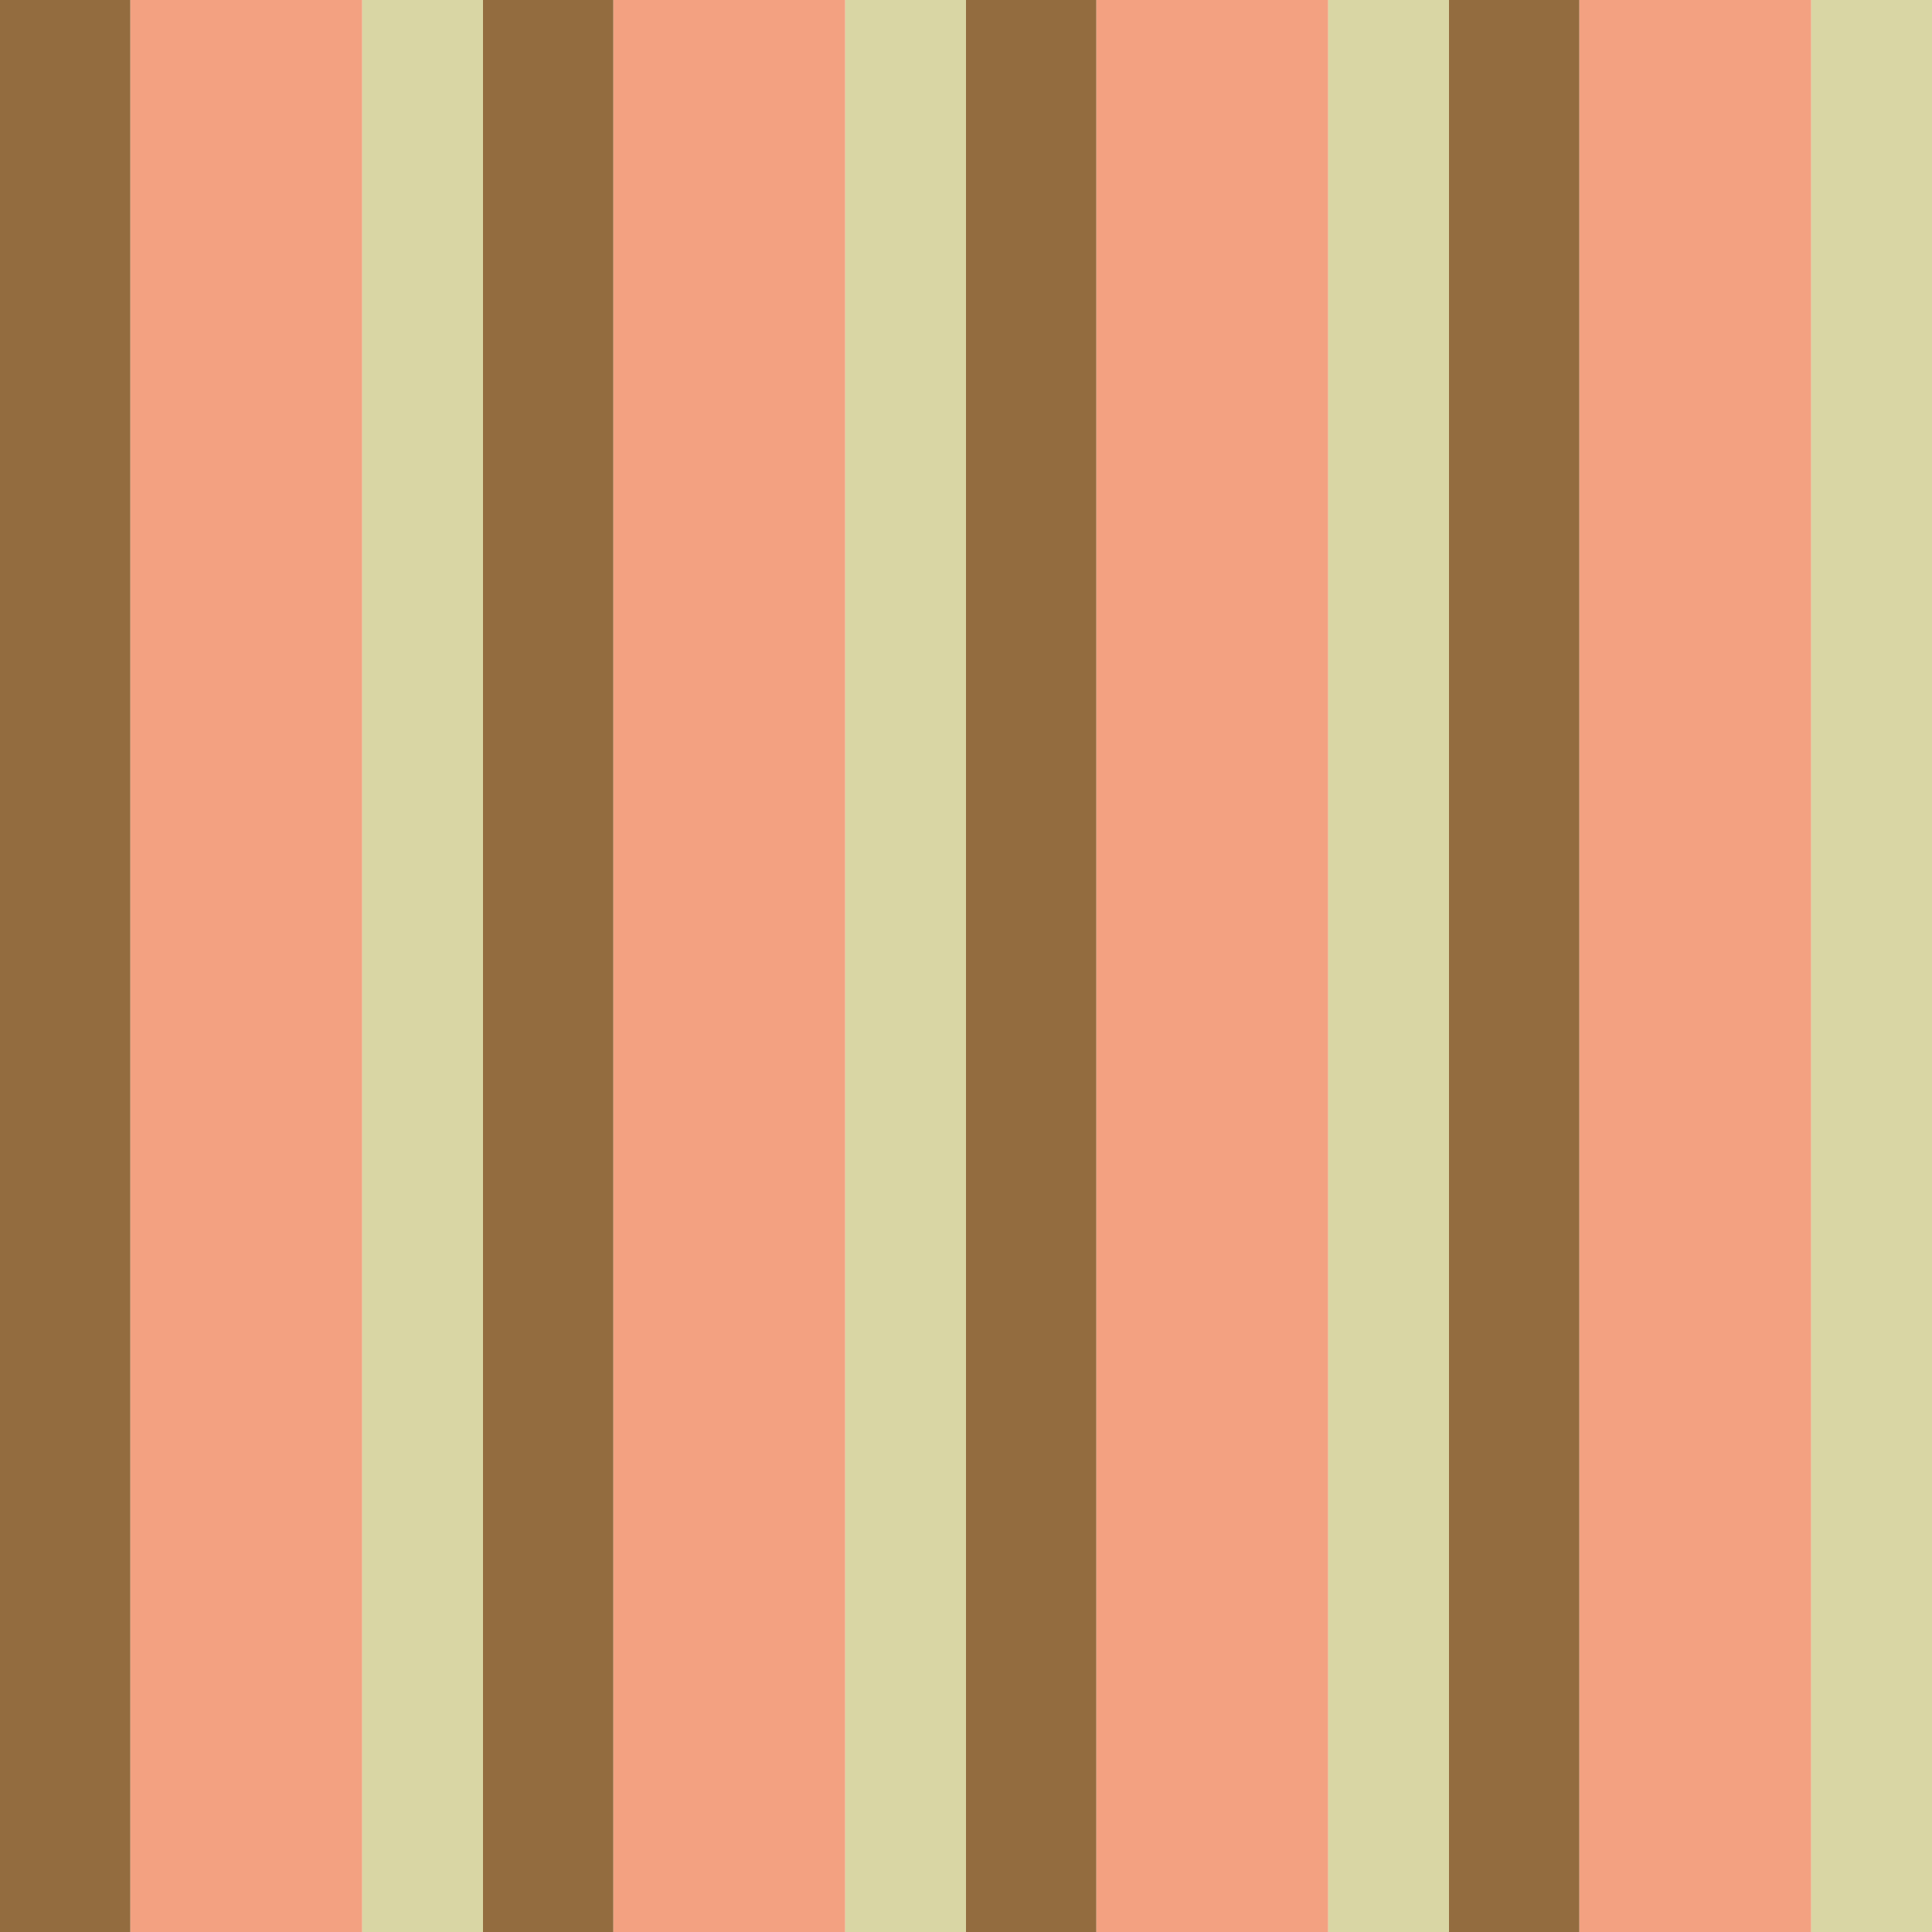 <?xml version="1.0" standalone="no"?>
<!DOCTYPE svg PUBLIC "-//W3C//DTD SVG 20010904//EN"
 "http://www.w3.org/TR/2001/REC-SVG-20010904/DTD/svg10.dtd">
<svg version="1.0" xmlns="http://www.w3.org/2000/svg" 
width="400" height="400" viewBox="0 0 400 400"
preserveAspectRatio = "xMidYMid meet" >

<g id="row0" transform="translate(0,0.0)">

<g id="0" transform="translate(0,0)scale(1,1)">


<rect x="0" y="0" width="27" height="100" fill="#936C3F"/>

<rect x="27" y="0" width="48" height="100" fill="#F3A181"/>

<rect x="75" y="0" width="25" height="100" fill="#D9D6A4"/>

</g>


<g id="1" transform="translate(100,0)scale(1,1)">


<rect x="0" y="0" width="27" height="100" fill="#936C3F"/>

<rect x="27" y="0" width="48" height="100" fill="#F3A181"/>

<rect x="75" y="0" width="25" height="100" fill="#D9D6A4"/>

</g>


<g id="2" transform="translate(200,0)scale(1,1)">


<rect x="0" y="0" width="27" height="100" fill="#936C3F"/>

<rect x="27" y="0" width="48" height="100" fill="#F3A181"/>

<rect x="75" y="0" width="25" height="100" fill="#D9D6A4"/>

</g>


<g id="3" transform="translate(300,0)scale(1,1)">


<rect x="0" y="0" width="27" height="100" fill="#936C3F"/>

<rect x="27" y="0" width="48" height="100" fill="#F3A181"/>

<rect x="75" y="0" width="25" height="100" fill="#D9D6A4"/>

</g>


<g id="4" transform="translate(400,0)scale(1,1)">


<rect x="0" y="0" width="27" height="100" fill="#936C3F"/>

<rect x="27" y="0" width="48" height="100" fill="#F3A181"/>

<rect x="75" y="0" width="25" height="100" fill="#D9D6A4"/>

</g>


</g>

<g id="row1" transform="translate(0,100.0)">

<g id="0" transform="translate(0,0)scale(1,1)">


<rect x="0" y="0" width="27" height="100" fill="#936C3F"/>

<rect x="27" y="0" width="48" height="100" fill="#F3A181"/>

<rect x="75" y="0" width="25" height="100" fill="#D9D6A4"/>

</g>


<g id="1" transform="translate(100,0)scale(1,1)">


<rect x="0" y="0" width="27" height="100" fill="#936C3F"/>

<rect x="27" y="0" width="48" height="100" fill="#F3A181"/>

<rect x="75" y="0" width="25" height="100" fill="#D9D6A4"/>

</g>


<g id="2" transform="translate(200,0)scale(1,1)">


<rect x="0" y="0" width="27" height="100" fill="#936C3F"/>

<rect x="27" y="0" width="48" height="100" fill="#F3A181"/>

<rect x="75" y="0" width="25" height="100" fill="#D9D6A4"/>

</g>


<g id="3" transform="translate(300,0)scale(1,1)">


<rect x="0" y="0" width="27" height="100" fill="#936C3F"/>

<rect x="27" y="0" width="48" height="100" fill="#F3A181"/>

<rect x="75" y="0" width="25" height="100" fill="#D9D6A4"/>

</g>


<g id="4" transform="translate(400,0)scale(1,1)">


<rect x="0" y="0" width="27" height="100" fill="#936C3F"/>

<rect x="27" y="0" width="48" height="100" fill="#F3A181"/>

<rect x="75" y="0" width="25" height="100" fill="#D9D6A4"/>

</g>


</g>

<g id="row2" transform="translate(0,200.0)">

<g id="0" transform="translate(0,0)scale(1,1)">


<rect x="0" y="0" width="27" height="100" fill="#936C3F"/>

<rect x="27" y="0" width="48" height="100" fill="#F3A181"/>

<rect x="75" y="0" width="25" height="100" fill="#D9D6A4"/>

</g>


<g id="1" transform="translate(100,0)scale(1,1)">


<rect x="0" y="0" width="27" height="100" fill="#936C3F"/>

<rect x="27" y="0" width="48" height="100" fill="#F3A181"/>

<rect x="75" y="0" width="25" height="100" fill="#D9D6A4"/>

</g>


<g id="2" transform="translate(200,0)scale(1,1)">


<rect x="0" y="0" width="27" height="100" fill="#936C3F"/>

<rect x="27" y="0" width="48" height="100" fill="#F3A181"/>

<rect x="75" y="0" width="25" height="100" fill="#D9D6A4"/>

</g>


<g id="3" transform="translate(300,0)scale(1,1)">


<rect x="0" y="0" width="27" height="100" fill="#936C3F"/>

<rect x="27" y="0" width="48" height="100" fill="#F3A181"/>

<rect x="75" y="0" width="25" height="100" fill="#D9D6A4"/>

</g>


<g id="4" transform="translate(400,0)scale(1,1)">


<rect x="0" y="0" width="27" height="100" fill="#936C3F"/>

<rect x="27" y="0" width="48" height="100" fill="#F3A181"/>

<rect x="75" y="0" width="25" height="100" fill="#D9D6A4"/>

</g>


</g>

<g id="row3" transform="translate(0,300.0)">

<g id="0" transform="translate(0,0)scale(1,1)">


<rect x="0" y="0" width="27" height="100" fill="#936C3F"/>

<rect x="27" y="0" width="48" height="100" fill="#F3A181"/>

<rect x="75" y="0" width="25" height="100" fill="#D9D6A4"/>

</g>


<g id="1" transform="translate(100,0)scale(1,1)">


<rect x="0" y="0" width="27" height="100" fill="#936C3F"/>

<rect x="27" y="0" width="48" height="100" fill="#F3A181"/>

<rect x="75" y="0" width="25" height="100" fill="#D9D6A4"/>

</g>


<g id="2" transform="translate(200,0)scale(1,1)">


<rect x="0" y="0" width="27" height="100" fill="#936C3F"/>

<rect x="27" y="0" width="48" height="100" fill="#F3A181"/>

<rect x="75" y="0" width="25" height="100" fill="#D9D6A4"/>

</g>


<g id="3" transform="translate(300,0)scale(1,1)">


<rect x="0" y="0" width="27" height="100" fill="#936C3F"/>

<rect x="27" y="0" width="48" height="100" fill="#F3A181"/>

<rect x="75" y="0" width="25" height="100" fill="#D9D6A4"/>

</g>


<g id="4" transform="translate(400,0)scale(1,1)">


<rect x="0" y="0" width="27" height="100" fill="#936C3F"/>

<rect x="27" y="0" width="48" height="100" fill="#F3A181"/>

<rect x="75" y="0" width="25" height="100" fill="#D9D6A4"/>

</g>


</g>

</svg>